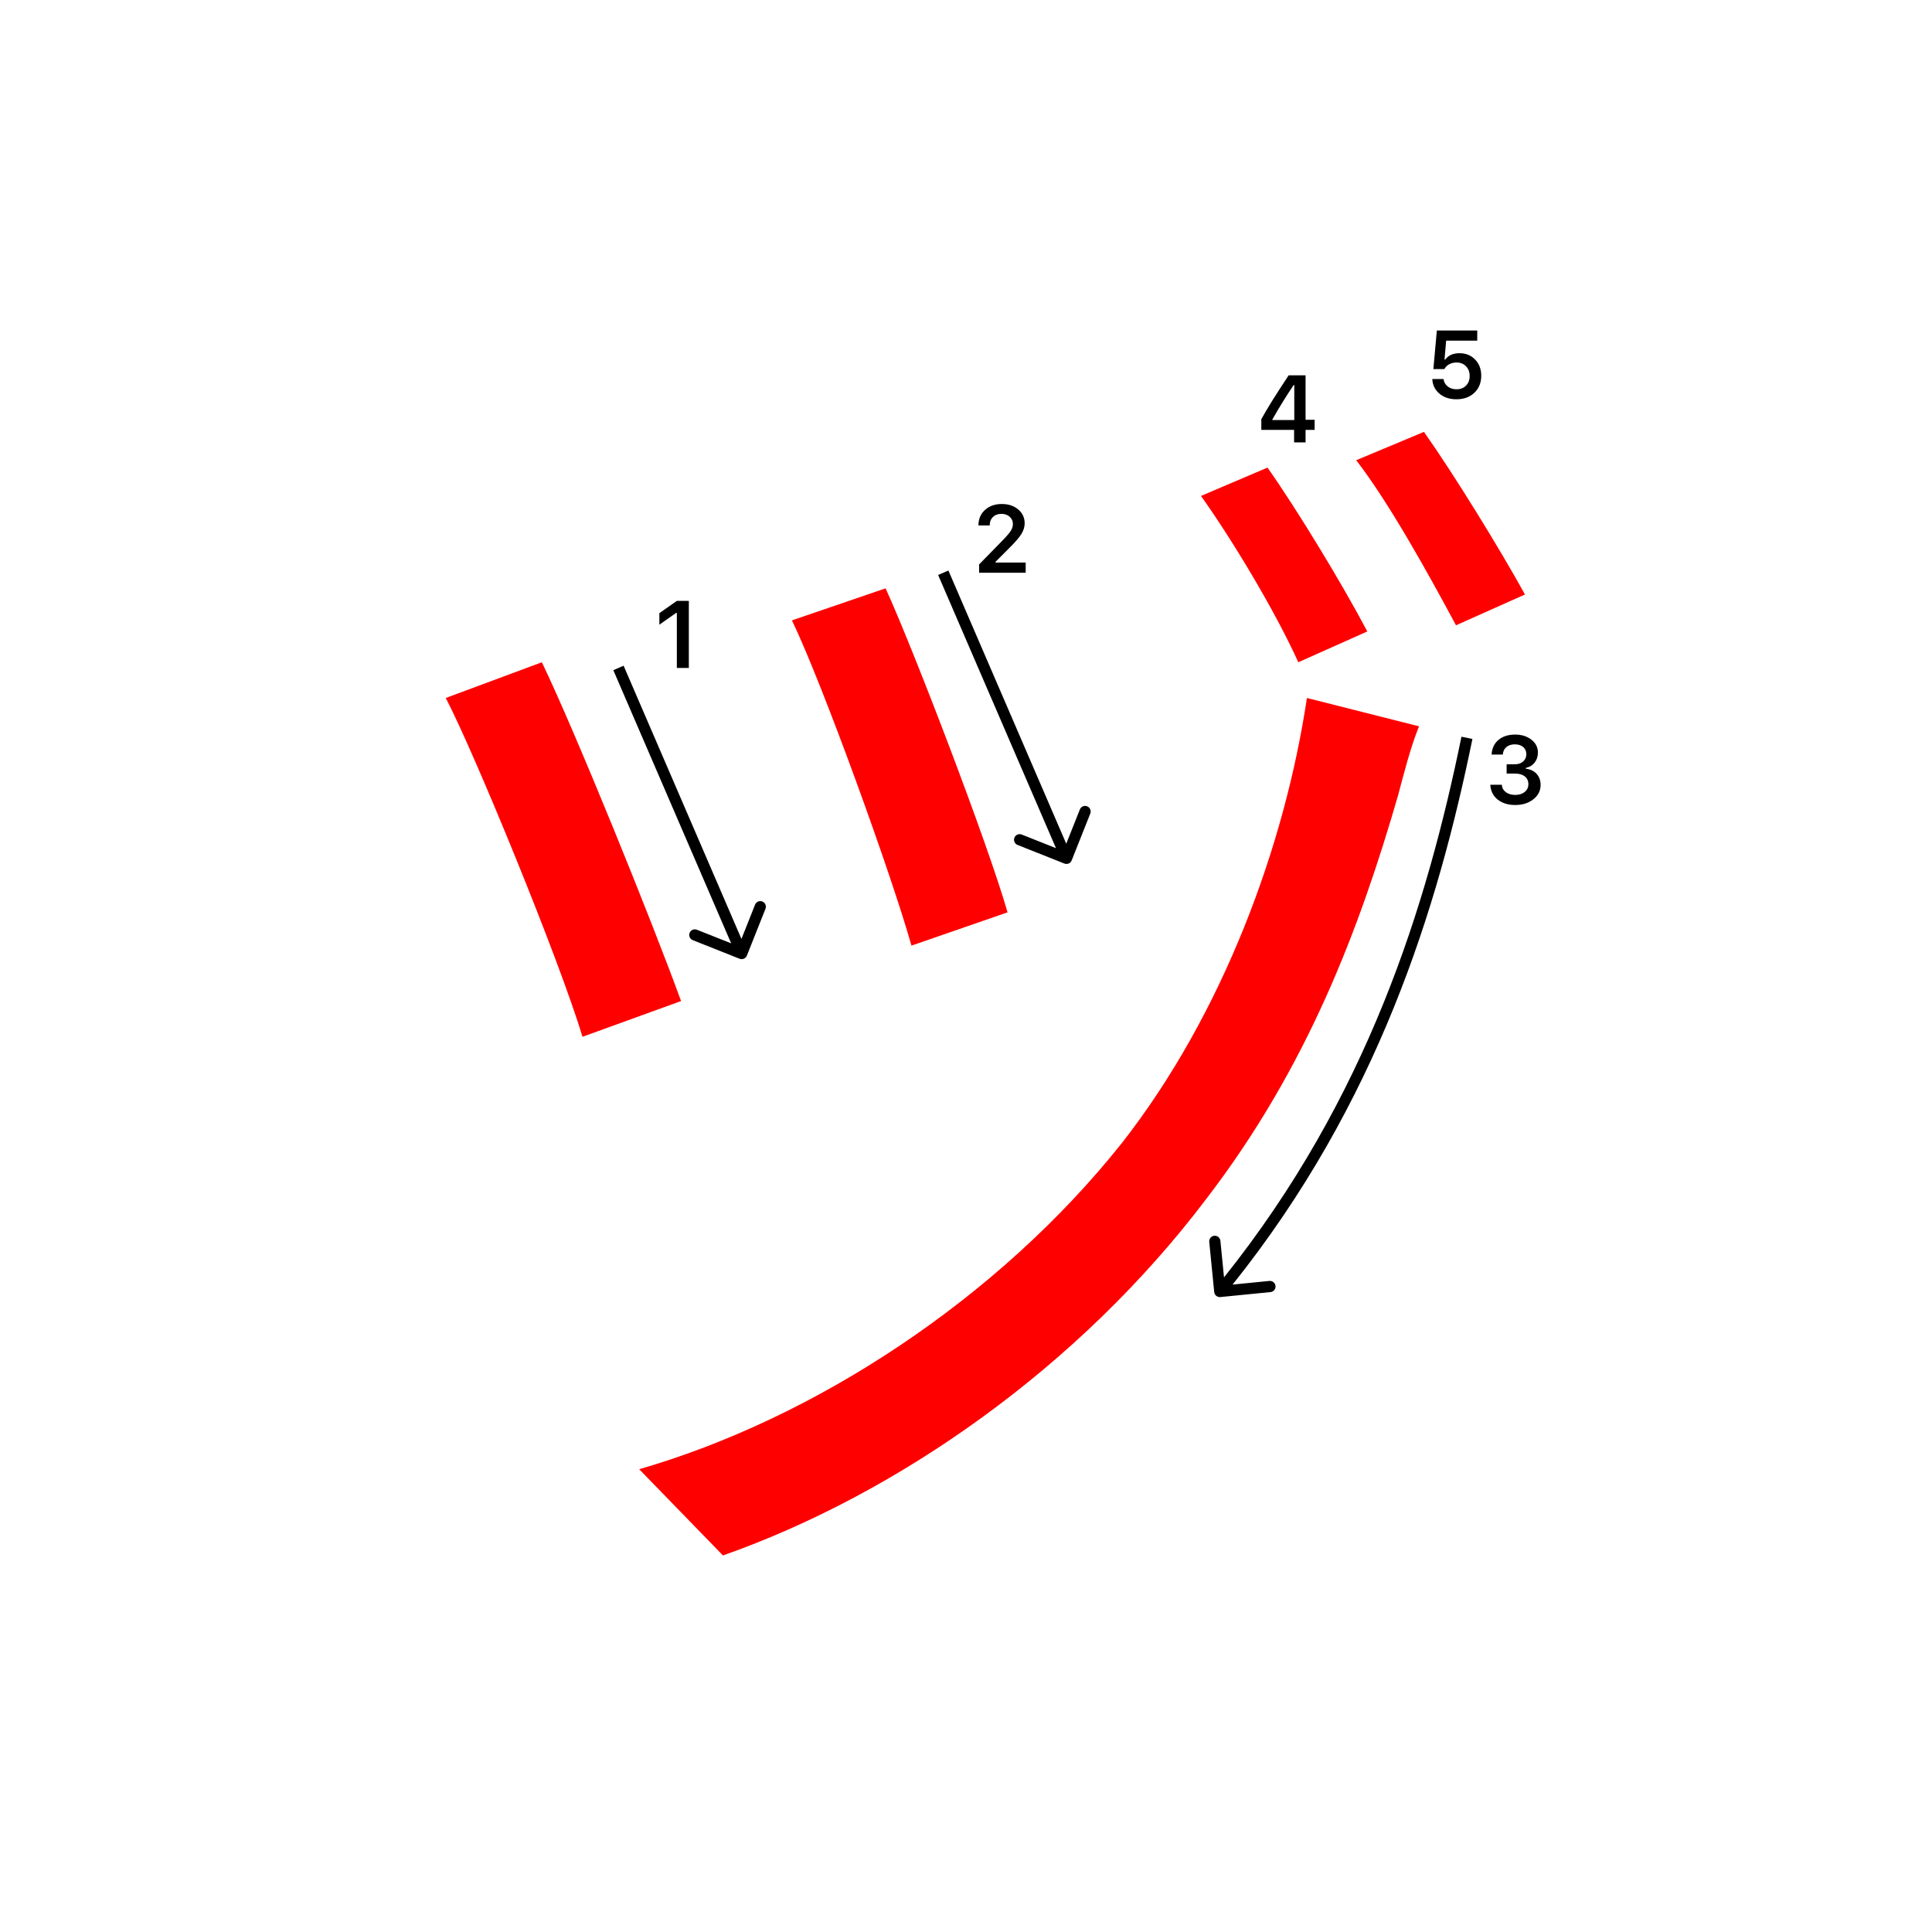 <svg width="345" height="345" viewBox="0 0 345 345" fill="none" xmlns="http://www.w3.org/2000/svg">
<path d="M158.14 105.06C162.98 115.62 176.4 150.6 179.92 162.92L162.76 168.86C159.24 156.32 146.92 122.22 141.42 110.78L158.14 105.06ZM253.4 129.7C251.86 133.44 250.54 138.72 249.66 142.02C242.84 165.56 233.6 190.42 215.34 214.18C192.68 244.1 160.34 266.76 129.1 277.76L114.14 262.36C145.38 253.34 178.16 232 200.38 204.06C218.42 180.96 229.42 151.04 233.38 124.64L253.4 129.7ZM96.76 118.26C102.7 130.58 116.34 164.24 121.62 178.76L104.02 185.14C99.84 171.28 84.66 134.32 79.6 124.64L96.76 118.26ZM226.34 83.5C231.62 90.98 239.76 104.4 244.16 112.76L231.84 118.26C227.66 109.02 219.96 96.26 214.46 88.56L226.34 83.5ZM254.28 77.12C259.56 84.6 267.7 97.8 272.32 106.16L260 111.66C255.16 102.64 248.12 89.88 242.18 82.18L254.28 77.12Z" fill="#f00"/>
<path d="M231.087 79V76.767H225.235V74.858C226.209 73.065 227.836 70.453 230.116 67.022H233.138V74.957H234.756V76.767H233.138V79H231.087ZM227.219 74.883V75.007H231.121V68.765H231.004C229.709 70.68 228.448 72.719 227.219 74.883Z" fill="#000"/>
<path d="M260.066 71.299C258.832 71.299 257.82 70.961 257.028 70.286C256.237 69.611 255.816 68.742 255.767 67.68H257.775C257.842 68.228 258.088 68.67 258.514 69.008C258.94 69.345 259.463 69.514 260.083 69.514C260.786 69.514 261.353 69.298 261.785 68.867C262.222 68.43 262.44 67.854 262.44 67.14C262.44 66.426 262.222 65.848 261.785 65.405C261.353 64.957 260.791 64.733 260.1 64.733C259.613 64.733 259.178 64.835 258.796 65.04C258.42 65.245 258.121 65.535 257.9 65.912H255.958L256.58 59.022H263.793V60.831H258.24L257.95 64.193H258.091C258.644 63.446 259.488 63.073 260.623 63.073C261.757 63.073 262.687 63.449 263.412 64.202C264.142 64.954 264.507 65.917 264.507 67.09C264.507 68.341 264.098 69.356 263.279 70.137C262.465 70.912 261.395 71.299 260.066 71.299Z" fill="#000"/>
<path d="M120.865 119.277V109.457H120.724L117.744 111.549V109.49L120.874 107.299H123.007V119.277H120.865Z" fill="#000"/>
<path d="M174.724 93.802C174.724 92.684 175.111 91.771 175.886 91.062C176.666 90.354 177.67 90 178.899 90C180.083 90 181.057 90.324 181.821 90.971C182.59 91.619 182.975 92.443 182.975 93.445C182.975 94.087 182.781 94.723 182.394 95.354C182.006 95.979 181.303 96.796 180.285 97.803L177.778 100.318V100.459H183.157V102.277H174.84V100.791L178.833 96.707C179.652 95.877 180.197 95.254 180.468 94.839C180.739 94.419 180.875 93.998 180.875 93.578C180.875 93.052 180.681 92.618 180.293 92.274C179.912 91.931 179.425 91.76 178.833 91.76C178.207 91.76 177.701 91.948 177.313 92.324C176.926 92.701 176.732 93.193 176.732 93.802V93.835H174.724V93.802Z" fill="#000"/>
<path fill-rule="evenodd" clip-rule="evenodd" d="M136.693 162.282L133.37 170.646C133.166 171.159 132.585 171.41 132.071 171.206L123.707 167.884C123.194 167.68 122.943 167.098 123.147 166.585C123.351 166.072 123.932 165.821 124.446 166.025L130.566 168.456L109.522 119.673L111.359 118.881L132.402 167.664L134.834 161.544C135.038 161.03 135.619 160.779 136.132 160.983C136.646 161.187 136.896 161.769 136.693 162.282Z" fill="#000"/>
<path fill-rule="evenodd" clip-rule="evenodd" d="M194.693 145.282L191.37 153.646C191.166 154.159 190.585 154.41 190.071 154.206L181.707 150.884C181.194 150.68 180.943 150.098 181.147 149.585C181.351 149.072 181.932 148.821 182.446 149.025L188.566 151.456L167.522 102.673L169.359 101.881L190.402 150.664L192.834 144.544C193.038 144.03 193.619 143.779 194.132 143.983C194.646 144.187 194.896 144.769 194.693 145.282Z" fill="#000"/>
<path fill-rule="evenodd" clip-rule="evenodd" d="M218.574 228.1C244.197 196.017 254.792 161.729 260.974 131.556L262.933 131.958C256.717 162.296 246.028 196.948 220.102 229.391L226.677 228.739C227.226 228.685 227.716 229.086 227.771 229.635C227.825 230.185 227.424 230.675 226.874 230.729L217.918 231.618C217.369 231.672 216.879 231.271 216.824 230.722L215.936 221.766C215.881 221.216 216.282 220.726 216.832 220.672C217.382 220.617 217.871 221.019 217.926 221.568L218.574 228.1Z" fill="#000"/>
<path d="M269.041 138.139V136.479H270.501C271.11 136.479 271.605 136.313 271.987 135.981C272.369 135.643 272.56 135.206 272.56 134.669C272.56 134.138 272.372 133.715 271.996 133.399C271.625 133.078 271.127 132.918 270.501 132.918C269.882 132.918 269.378 133.081 268.991 133.408C268.609 133.734 268.399 134.18 268.36 134.744H266.359C266.415 133.643 266.819 132.774 267.571 132.138C268.324 131.496 269.323 131.175 270.568 131.175C271.73 131.175 272.696 131.479 273.465 132.088C274.24 132.691 274.627 133.452 274.627 134.371C274.627 135.073 274.431 135.674 274.038 136.172C273.65 136.67 273.125 136.988 272.46 137.126V137.268C273.279 137.362 273.924 137.669 274.395 138.189C274.87 138.709 275.108 139.368 275.108 140.165C275.108 141.194 274.677 142.049 273.813 142.729C272.956 143.41 271.877 143.75 270.576 143.75C269.287 143.75 268.235 143.421 267.422 142.763C266.614 142.104 266.182 141.227 266.127 140.131H268.177C268.222 140.685 268.462 141.127 268.899 141.459C269.337 141.786 269.901 141.949 270.593 141.949C271.279 141.949 271.838 141.772 272.27 141.418C272.707 141.058 272.925 140.596 272.925 140.032C272.925 139.445 272.712 138.983 272.286 138.646C271.86 138.308 271.279 138.139 270.543 138.139H269.041Z" fill="#000"/>
</svg>
